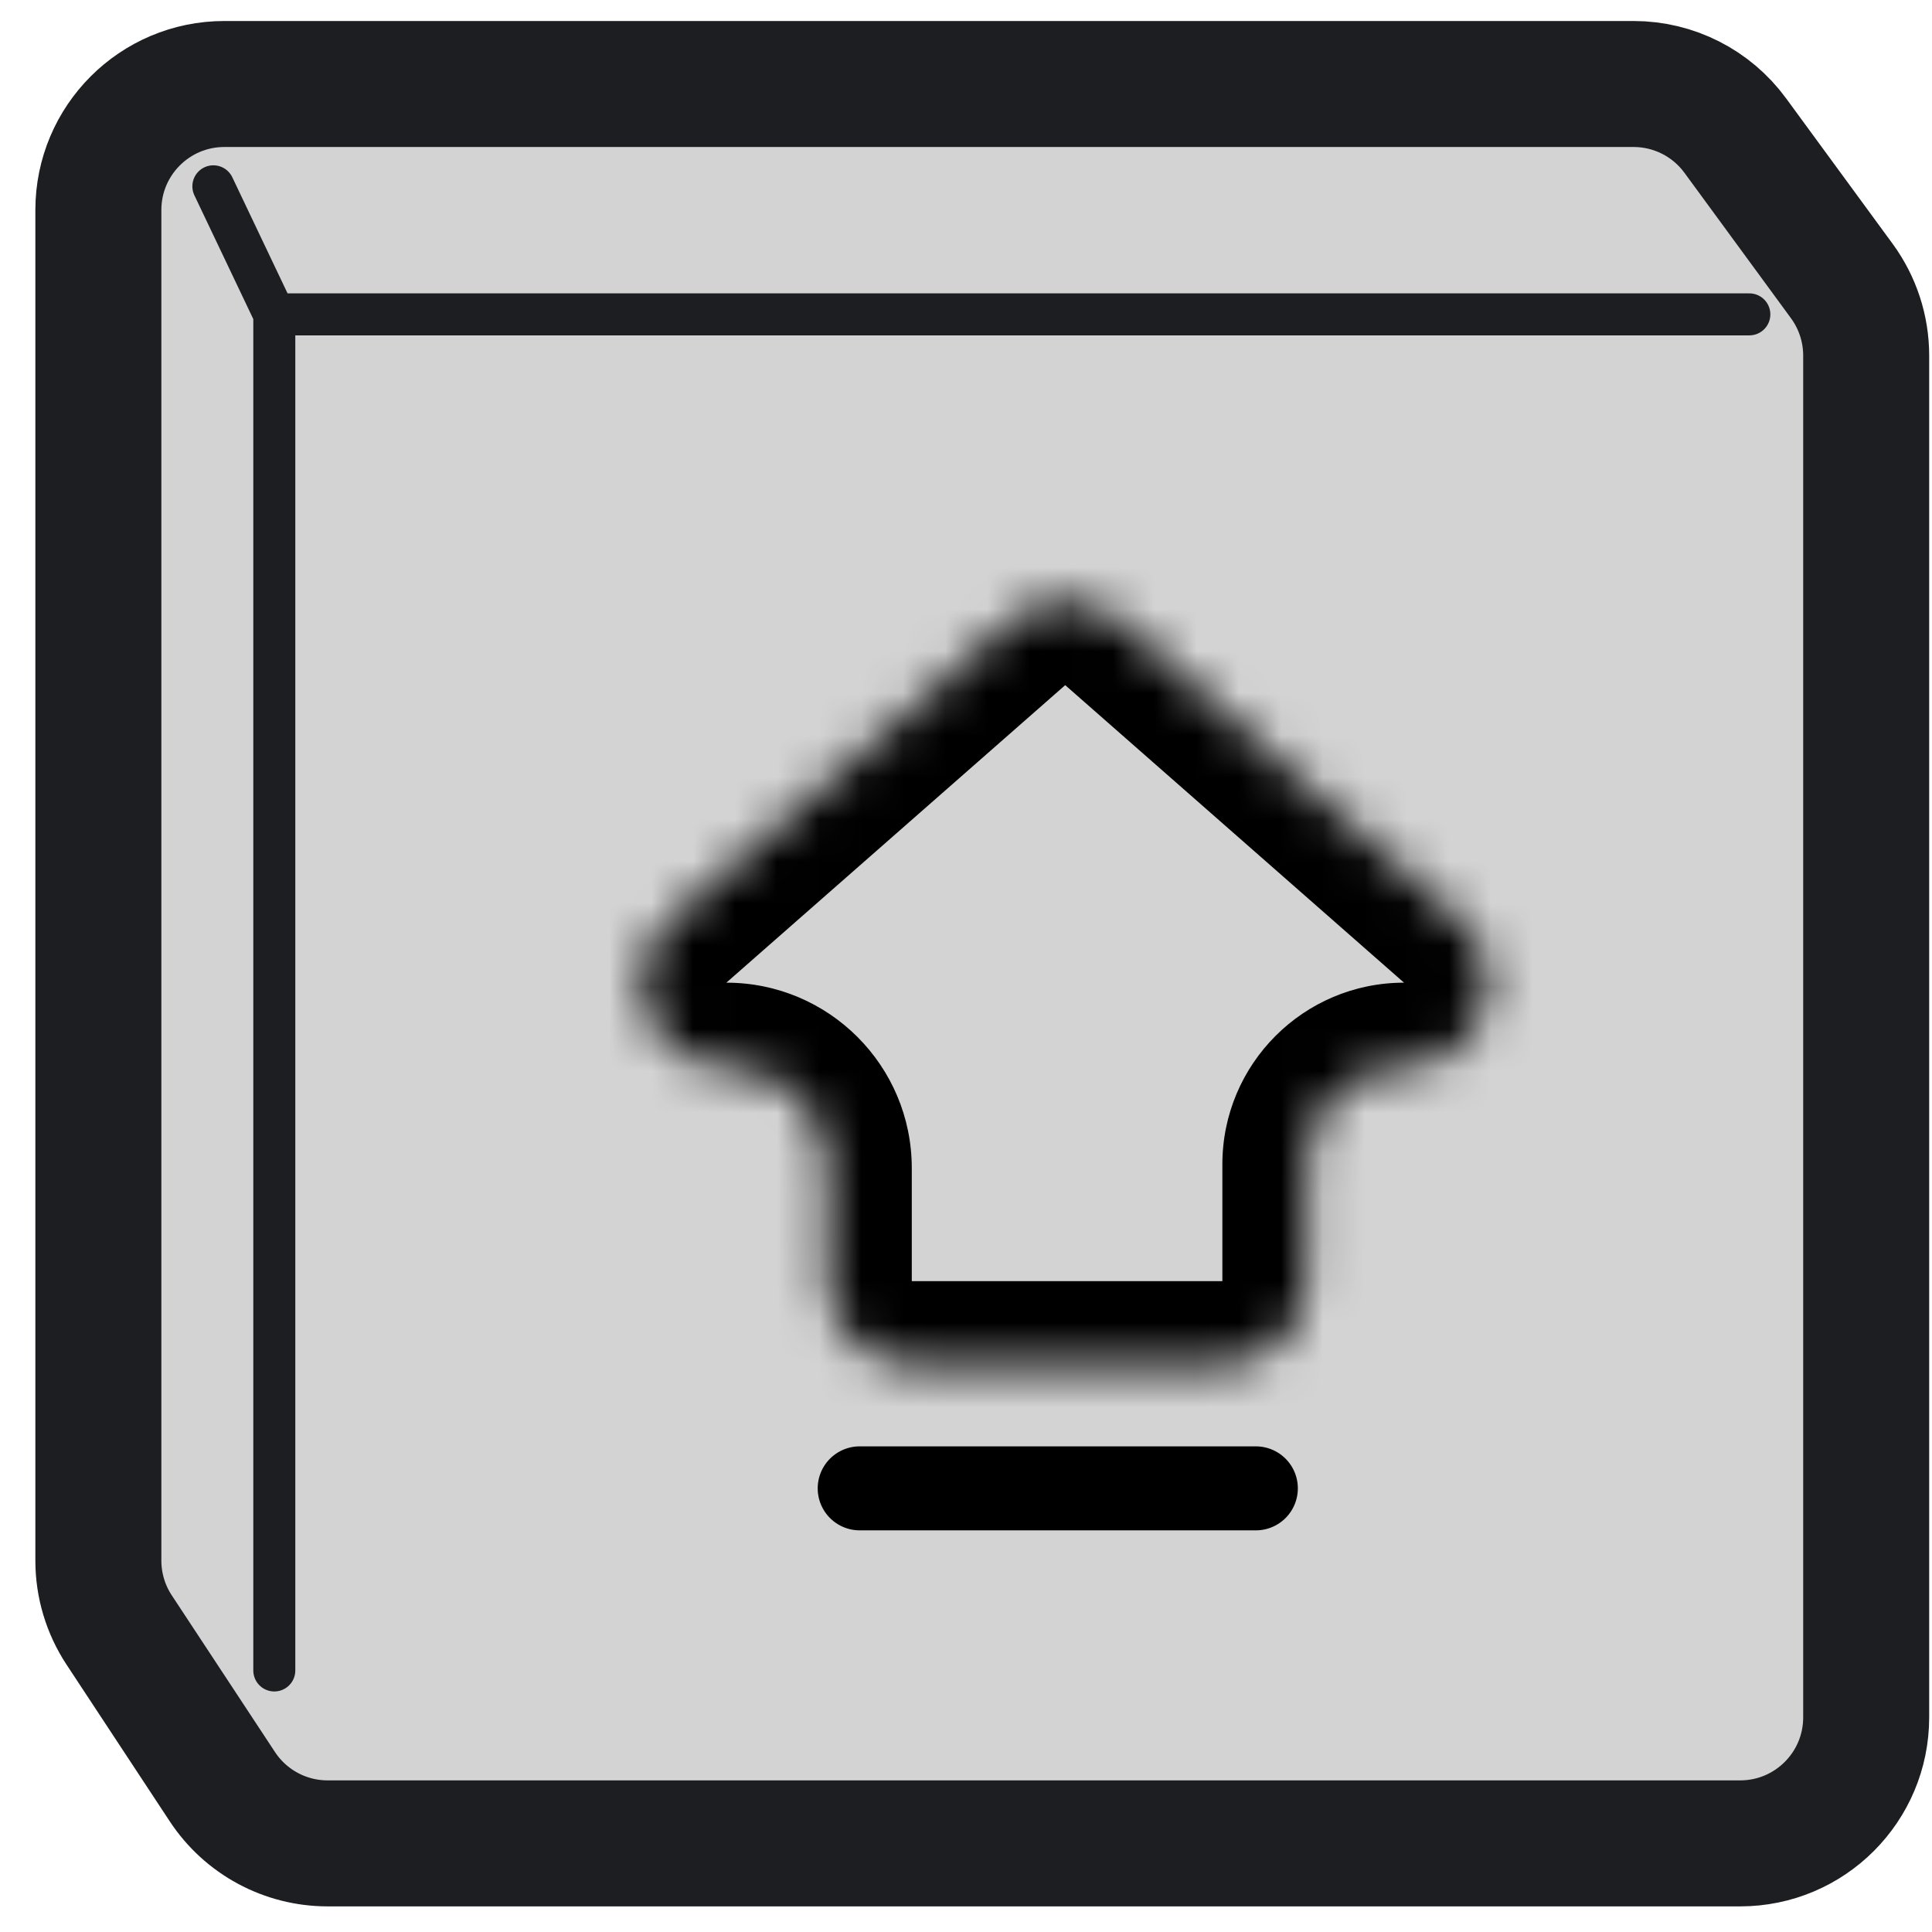<svg width="46" height="46" viewBox="0 0 46 46" fill="none" xmlns="http://www.w3.org/2000/svg">
<path d="M41.433 43.89L7.8 43.89C6.791 43.89 5.85 43.383 5.295 42.541L2.837 38.809C2.514 38.319 2.342 37.745 2.342 37.159L2.342 5C2.342 3.343 3.685 2 5.342 2L38.896 2C39.852 2 40.751 2.456 41.316 3.228L43.854 6.693C44.23 7.208 44.433 7.828 44.433 8.466L44.433 40.89C44.433 42.547 43.09 43.89 41.433 43.89Z" fill="#D3D3D3" stroke="#1C1E21" stroke-width="3" stroke-linejoin="round"/>
<path d="M6.531 39.773L6.531 7.485M6.531 7.485L5.08 4.436M6.531 7.485L41.651 7.485" stroke="#1C1E21" stroke-linecap="round" stroke-linejoin="round"/>
<mask id="path-3-inside-1_373_199" fill="white">
<path fill-rule="evenodd" clip-rule="evenodd" d="M26.681 14.81C25.926 14.147 24.797 14.147 24.042 14.81L15.975 21.894C14.588 23.111 15.45 25.397 17.294 25.397V25.397C18.628 25.397 19.709 26.478 19.709 27.812V30.503C19.709 31.608 20.605 32.503 21.709 32.503H29.104C30.208 32.503 31.104 31.608 31.104 30.503V27.722C31.104 26.438 32.145 25.397 33.429 25.397V25.397C35.274 25.397 36.135 23.111 34.748 21.894L26.681 14.81Z"/>
</mask>
<path d="M24.042 14.81L22.722 13.307L22.722 13.307L24.042 14.81ZM26.681 14.81L25.362 16.313L25.362 16.313L26.681 14.81ZM15.975 21.894L14.655 20.391L14.655 20.391L15.975 21.894ZM34.748 21.894L33.429 23.397L33.429 23.397L34.748 21.894ZM25.362 16.313L25.362 16.313L28.001 13.307C26.491 11.982 24.232 11.982 22.722 13.307L25.362 16.313ZM17.294 23.397L25.362 16.313L22.722 13.307L14.655 20.391L17.294 23.397ZM17.294 23.397C17.283 23.397 17.276 23.396 17.274 23.396C17.272 23.395 17.273 23.395 17.276 23.396C17.279 23.397 17.282 23.399 17.286 23.401C17.29 23.403 17.294 23.405 17.297 23.407C17.302 23.411 17.304 23.414 17.302 23.412C17.3 23.409 17.297 23.404 17.294 23.397C17.292 23.39 17.291 23.384 17.291 23.381C17.29 23.378 17.291 23.381 17.289 23.388C17.289 23.391 17.288 23.395 17.286 23.399C17.284 23.404 17.282 23.407 17.281 23.41C17.279 23.413 17.279 23.413 17.28 23.411C17.281 23.41 17.286 23.405 17.294 23.397L14.655 20.391C11.883 22.826 13.604 27.397 17.294 27.397V23.397ZM21.709 30.503V27.812H17.709V30.503H21.709ZM21.709 30.503H21.709H17.709C17.709 32.712 19.5 34.503 21.709 34.503V30.503ZM29.104 30.503H21.709V34.503H29.104V30.503ZM29.104 30.503V30.503V34.503C31.313 34.503 33.104 32.712 33.104 30.503H29.104ZM29.104 27.722V30.503H33.104V27.722H29.104ZM33.429 23.397C33.438 23.405 33.442 23.41 33.444 23.411C33.445 23.413 33.444 23.413 33.443 23.41C33.441 23.407 33.439 23.404 33.438 23.399C33.436 23.395 33.435 23.391 33.434 23.388C33.432 23.381 33.433 23.378 33.433 23.381C33.433 23.384 33.432 23.39 33.429 23.397C33.426 23.404 33.423 23.409 33.421 23.412C33.42 23.414 33.421 23.411 33.427 23.407C33.429 23.405 33.433 23.403 33.437 23.401C33.441 23.399 33.445 23.397 33.448 23.396C33.451 23.395 33.452 23.395 33.449 23.396C33.447 23.396 33.441 23.397 33.429 23.397V27.397C37.119 27.397 38.841 22.826 36.068 20.391L33.429 23.397ZM25.362 16.313L33.429 23.397L36.068 20.391L28.001 13.307L25.362 16.313ZM33.104 27.722C33.104 27.542 33.249 27.397 33.429 27.397V23.397C31.04 23.397 29.104 25.333 29.104 27.722H33.104ZM17.294 27.397C17.524 27.397 17.709 27.582 17.709 27.812H21.709C21.709 25.373 19.733 23.397 17.294 23.397V27.397Z" fill="black" mask="url(#path-3-inside-1_373_199)"/>
<path d="M20.469 35.437L29.901 35.437" stroke="black" stroke-width="2" stroke-linecap="round"/>
</svg>
